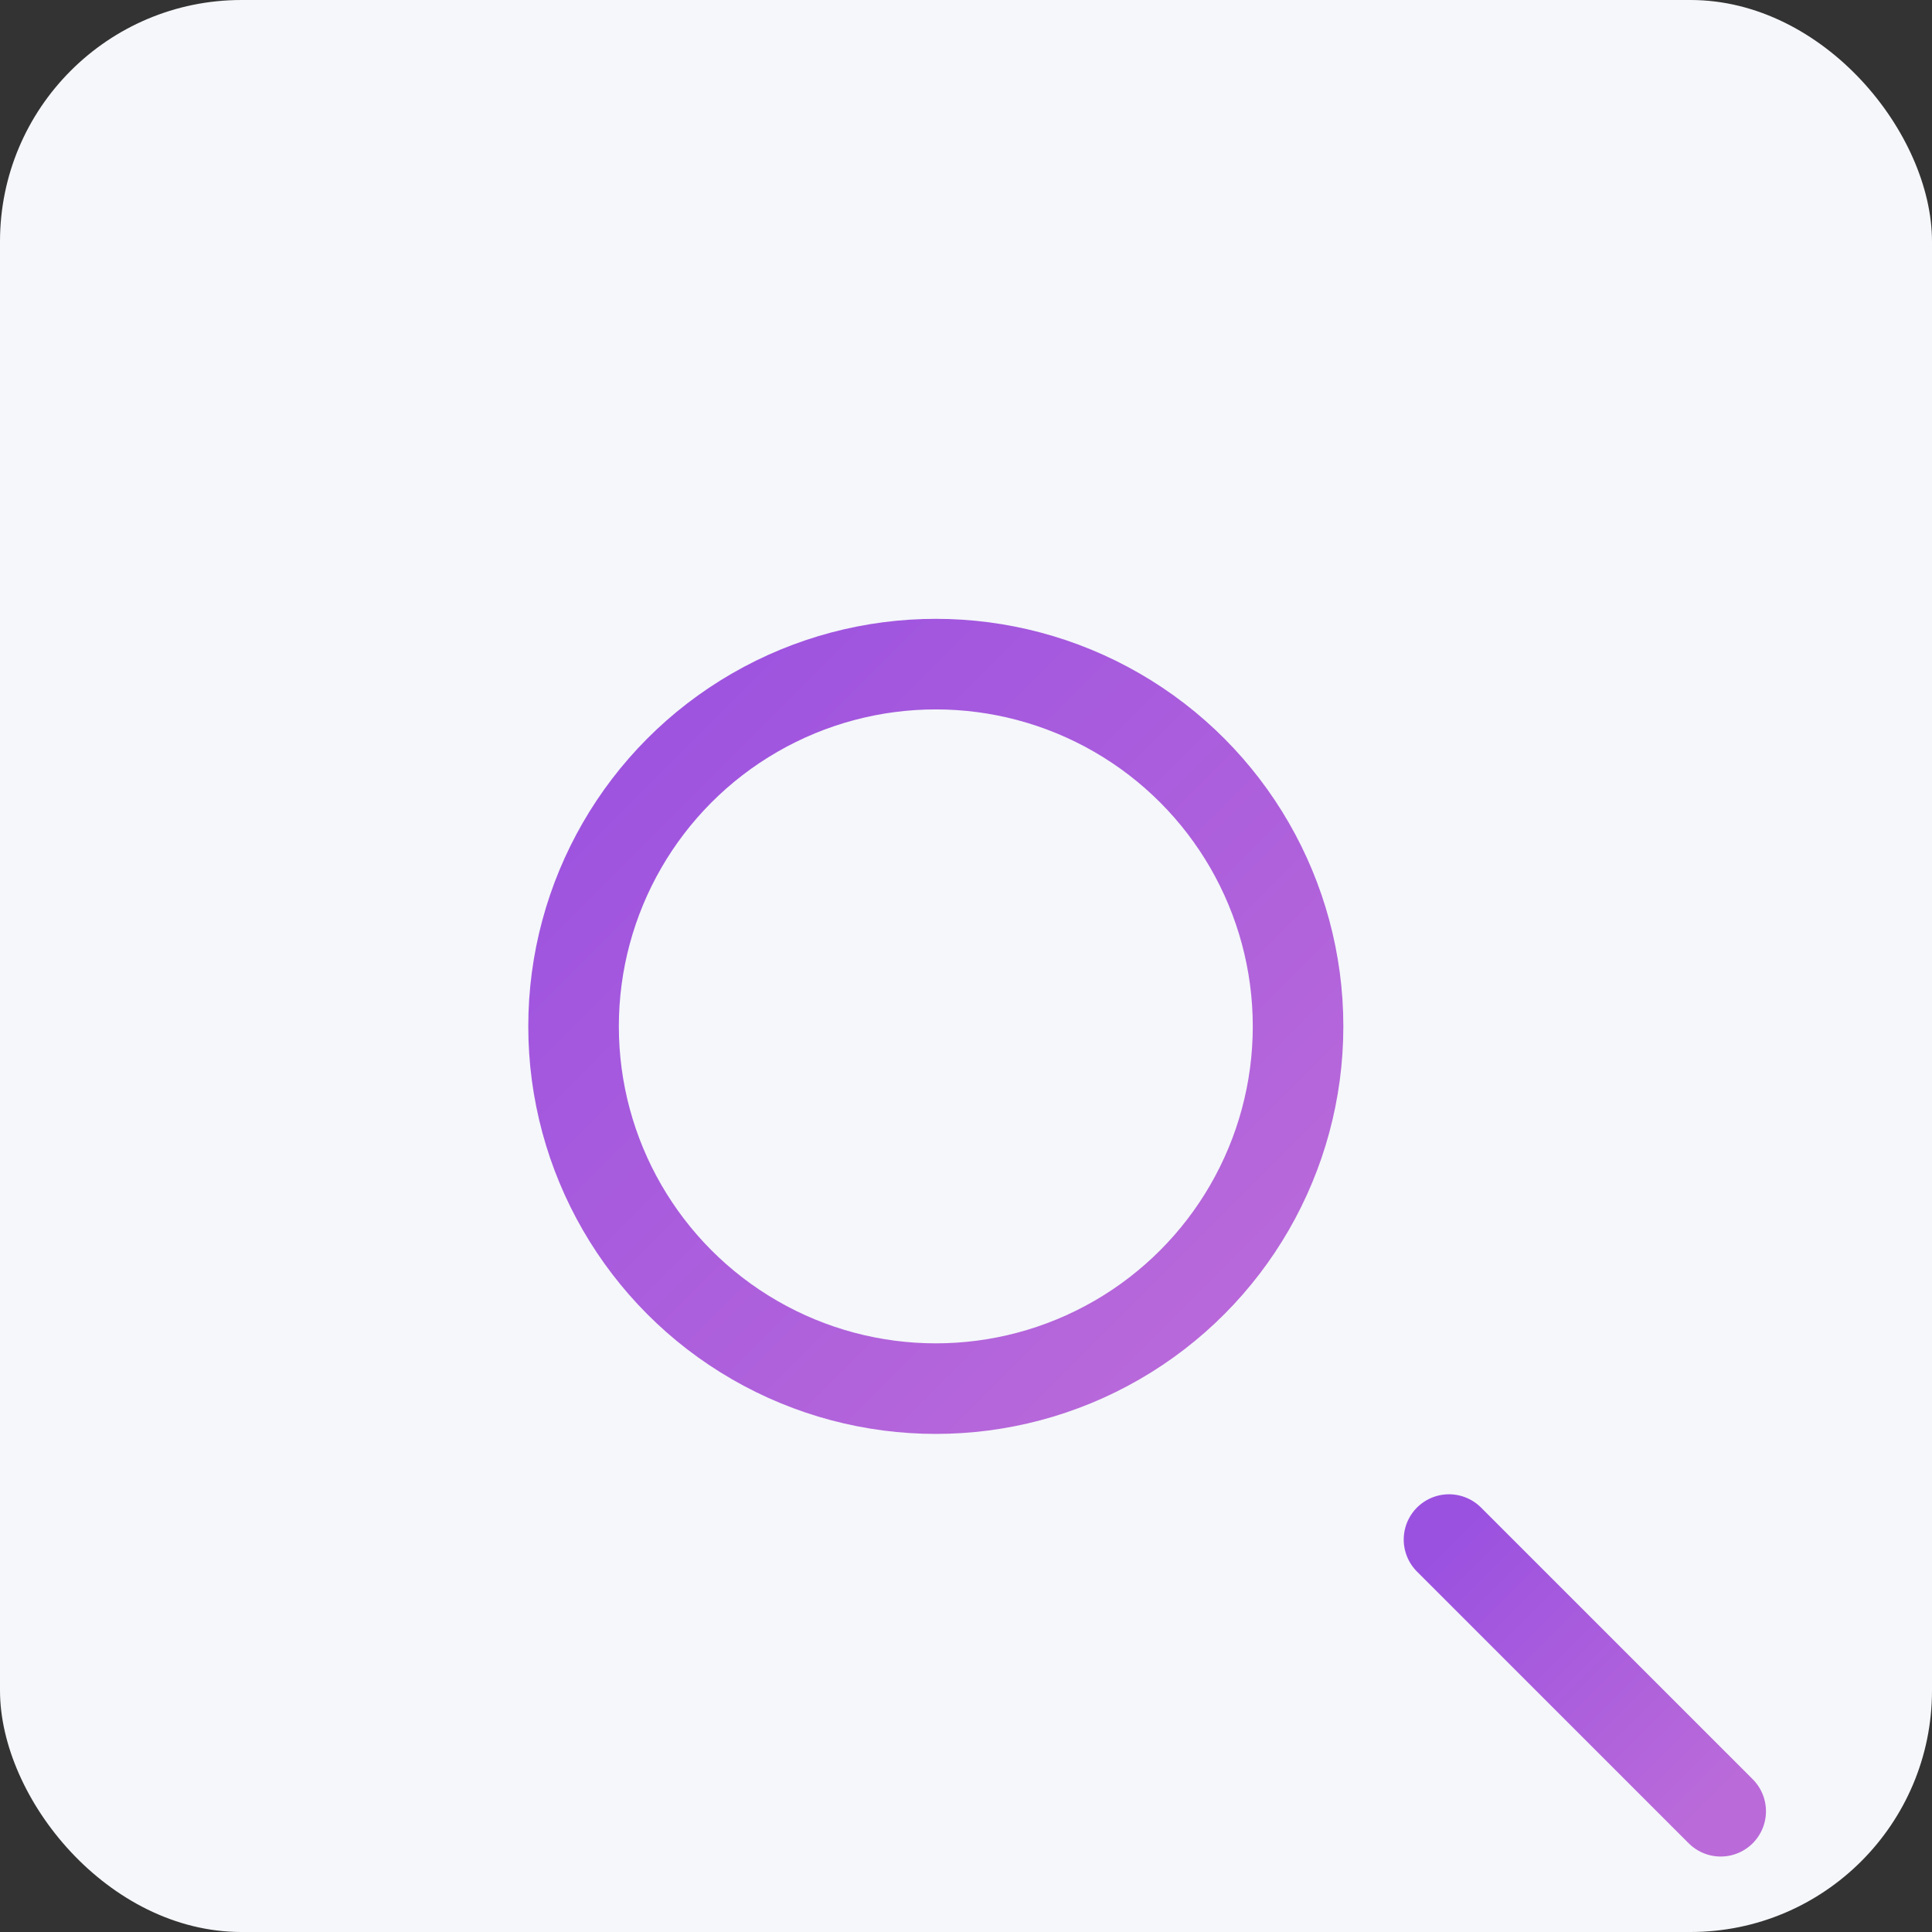<?xml version="1.0" encoding="UTF-8"?>
<svg width="256" height="256" viewBox="0 0 256 256" xmlns="http://www.w3.org/2000/svg">
  <rect x="0" y="0" width="256" height="256" fill="#333333" stroke="none"/>
  <defs>
    <linearGradient id="gzout" x1="0" y1="0" x2="1" y2="1">
      <stop offset="0%" stop-color="#9B51E0"/>
      <stop offset="100%" stop-color="#BB6BD9"/>
    </linearGradient>
  </defs>
  <rect width="256" height="256" rx="32" fill="#F5F7FA"/>
  <g transform="translate(28,40)" stroke="url(#gzout)" stroke-width="12" fill="none" stroke-linecap="round">
    <circle cx="96" cy="96" r="48"/>
    <path d="M164 164l36 36"/>
    <path d="M72 96h48"/>
  </g>
</svg>
